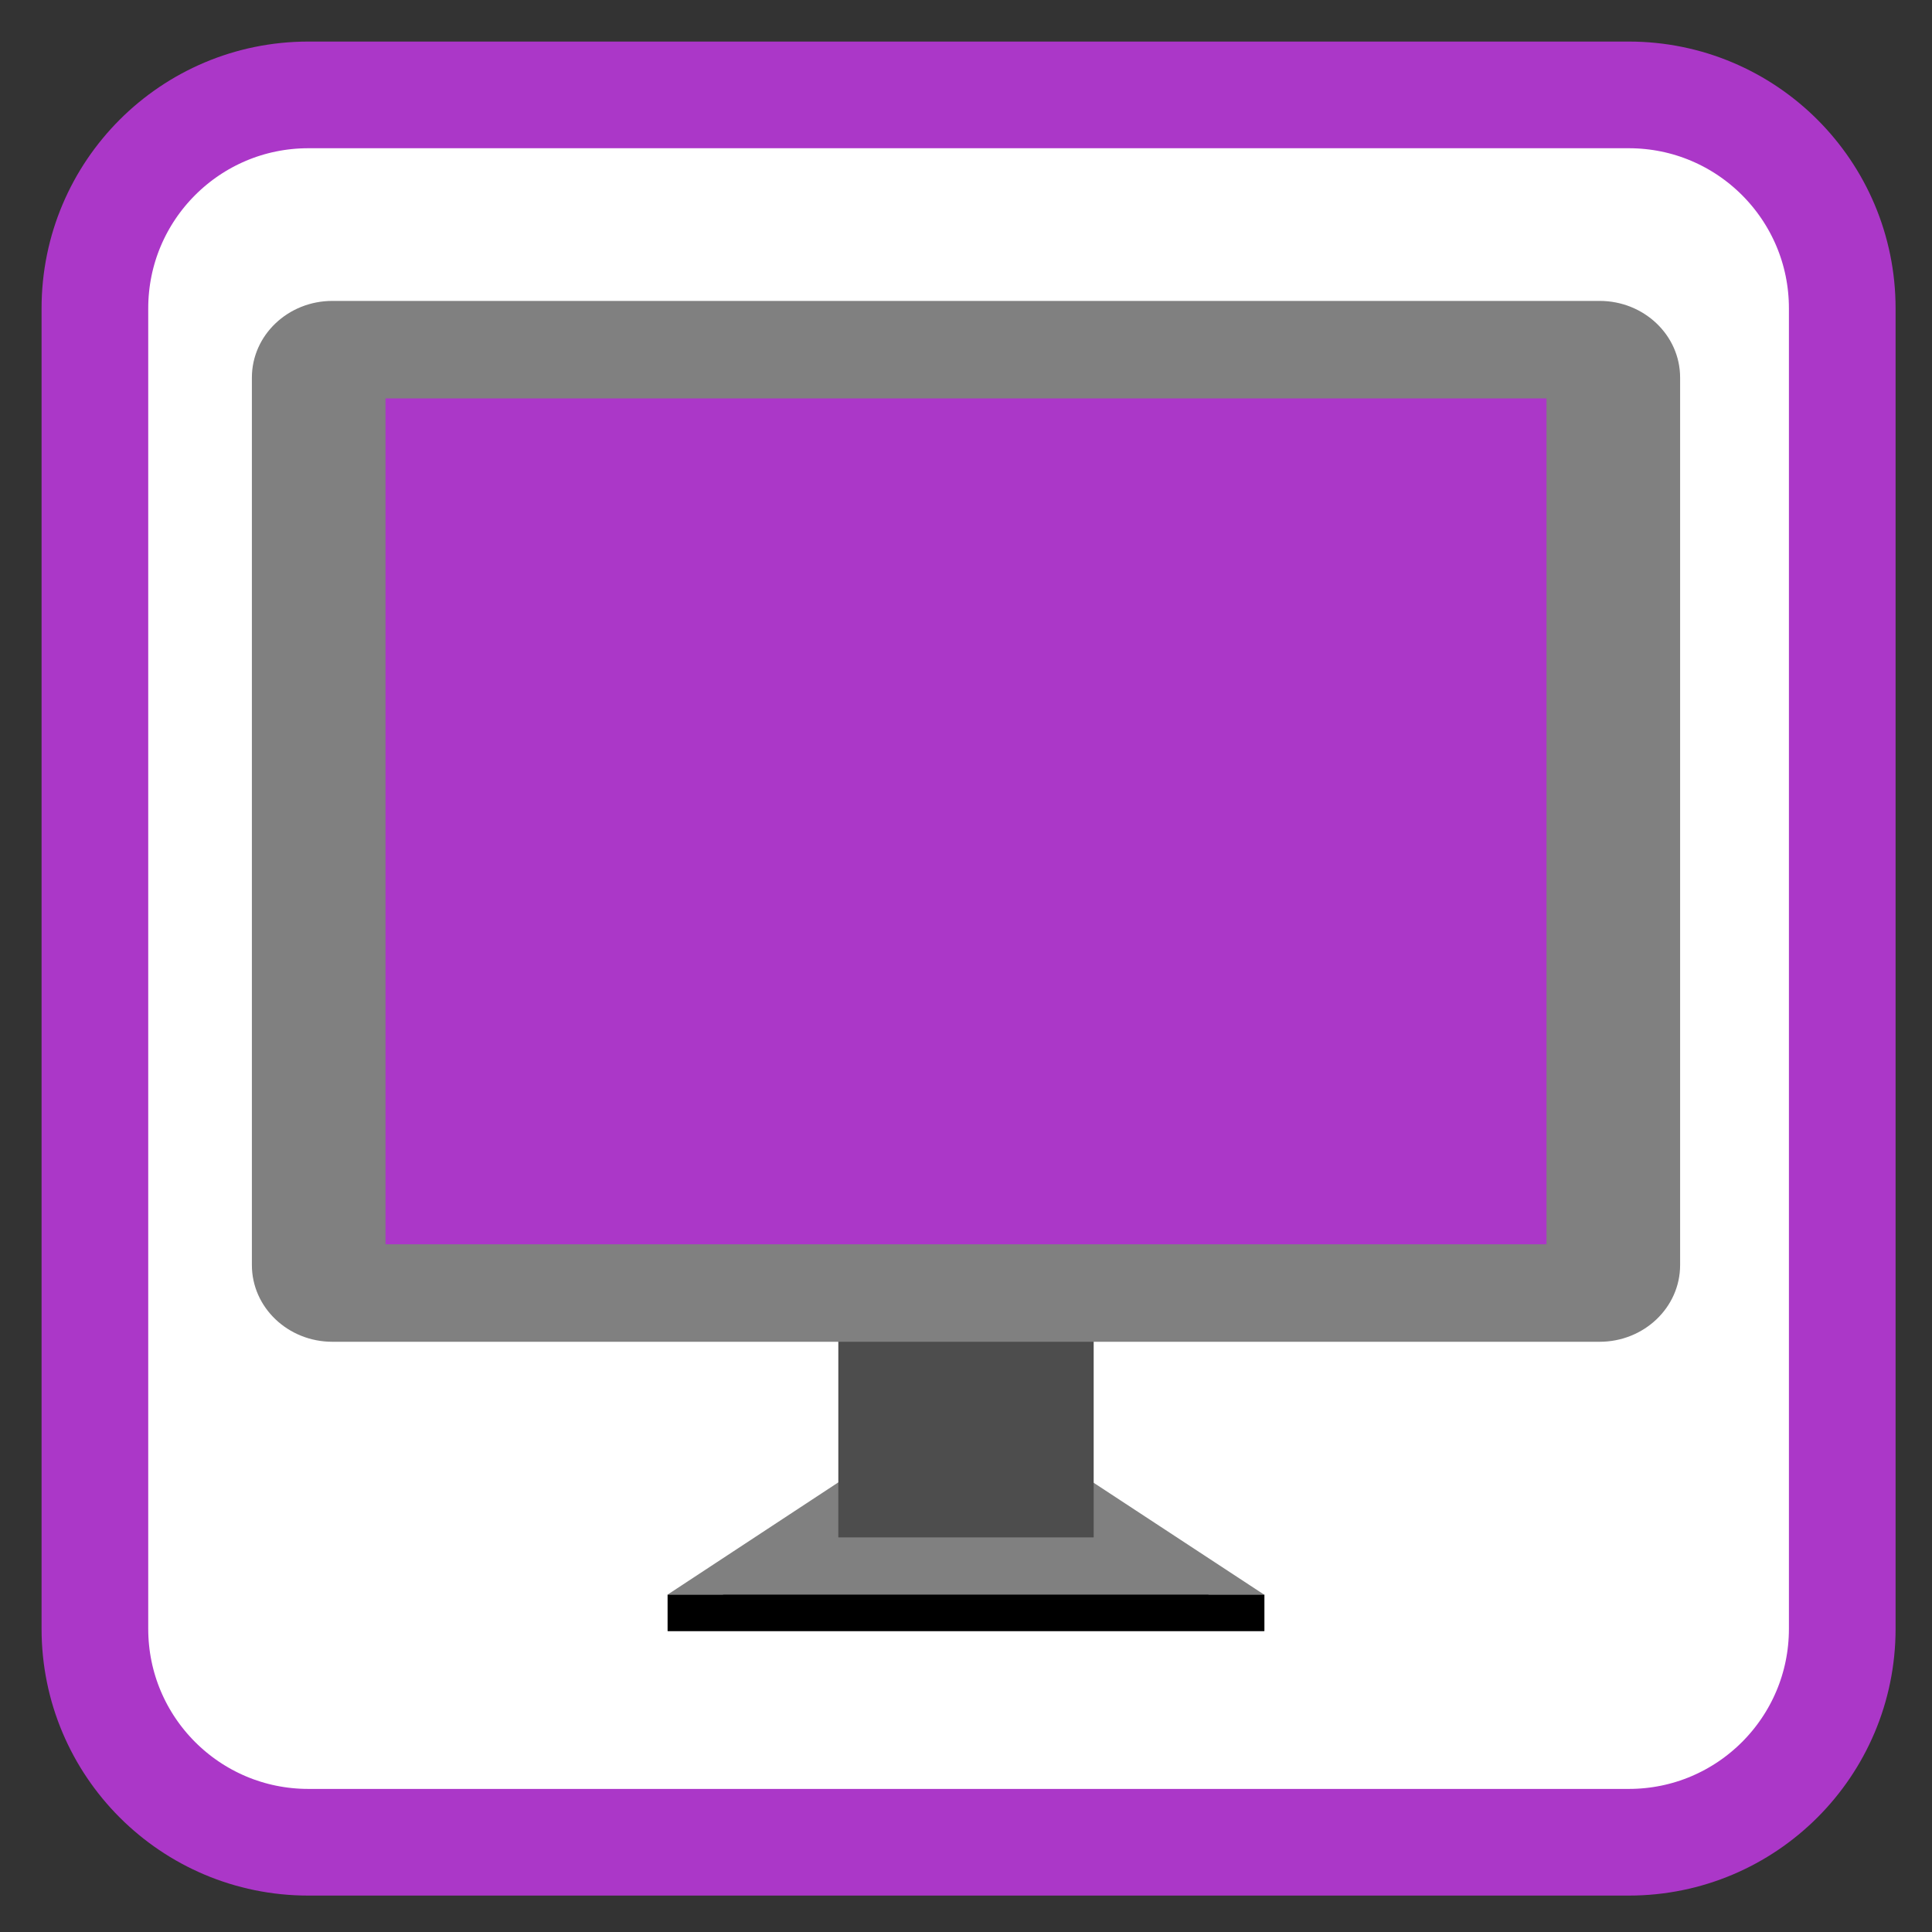 
<svg xmlns="http://www.w3.org/2000/svg" xmlns:xlink="http://www.w3.org/1999/xlink" width="24px" height="24px" viewBox="0 0 24 24" version="1.1">
<rect x="0" y="0" width="24" height="24" fill="#333333" stroke="none"/>
<g id="surface1">
<path style="fill-rule:nonzero;fill:rgb(100%,100%,100%);fill-opacity:1;stroke-width:28.192;stroke-linecap:butt;stroke-linejoin:miter;stroke:#AB37C8;stroke-opacity:1;stroke-miterlimit:4;" d="M 81.5 25.083 L 430.5 25.083 C 461.667 25.083 486.917 50.333 486.917 81.5 L 486.917 430.5 C 486.917 461.667 461.667 486.917 430.5 486.917 L 81.5 486.917 C 50.333 486.917 25.083 461.667 25.083 430.5 L 25.083 81.5 C 25.083 50.333 50.333 25.083 81.5 25.083 Z M 81.5 25.083 " transform="matrix(0.047,0,0,0.047,0,0)"/>
<path style=" stroke:none;fill-rule:evenodd;fill:rgb(50.196%,50.196%,50.196%);fill-opacity:1;" d="M 10.57 18.766 L 8.293 20.262 L 15.703 20.262 L 13.422 18.766 Z M 10.57 18.766 "/>
<path style=" stroke:none;fill-rule:evenodd;fill:rgb(50.196%,50.196%,50.196%);fill-opacity:1;" d="M 10.57 18.312 L 8.293 19.809 L 15.703 19.809 L 13.422 18.312 Z M 10.57 18.312 "/>
<path style=" stroke:none;fill-rule:nonzero;fill:rgb(30.196%,30.196%,30.196%);fill-opacity:1;" d="M 10.414 15.566 L 13.586 15.566 L 13.586 19.098 L 10.414 19.098 Z M 10.414 15.566 "/>
<path style=" stroke:none;fill-rule:nonzero;fill:rgb(50.196%,50.196%,50.196%);fill-opacity:1;" d="M 4.129 3.738 L 19.871 3.738 C 20.422 3.738 20.871 4.164 20.871 4.691 L 20.871 15.715 C 20.871 16.242 20.422 16.668 19.871 16.668 L 4.129 16.668 C 3.578 16.668 3.129 16.242 3.129 15.715 L 3.129 4.691 C 3.129 4.164 3.578 3.738 4.129 3.738 Z M 4.129 3.738 "/>
<path style=" stroke:none;fill-rule:nonzero;fill:#AB37C8;fill-opacity:1;" d="M 4.789 4.949 L 19.211 4.949 L 19.211 15.457 L 4.789 15.457 Z M 4.789 4.949 "/>
<path style=" stroke:none;fill-rule:evenodd;fill:rgb(0%,0%,0%);fill-opacity:1;" d="M 8.293 19.809 L 8.293 20.262 L 15.707 20.262 L 15.707 19.809 Z M 8.293 19.809 "/>
</g>
</svg>
